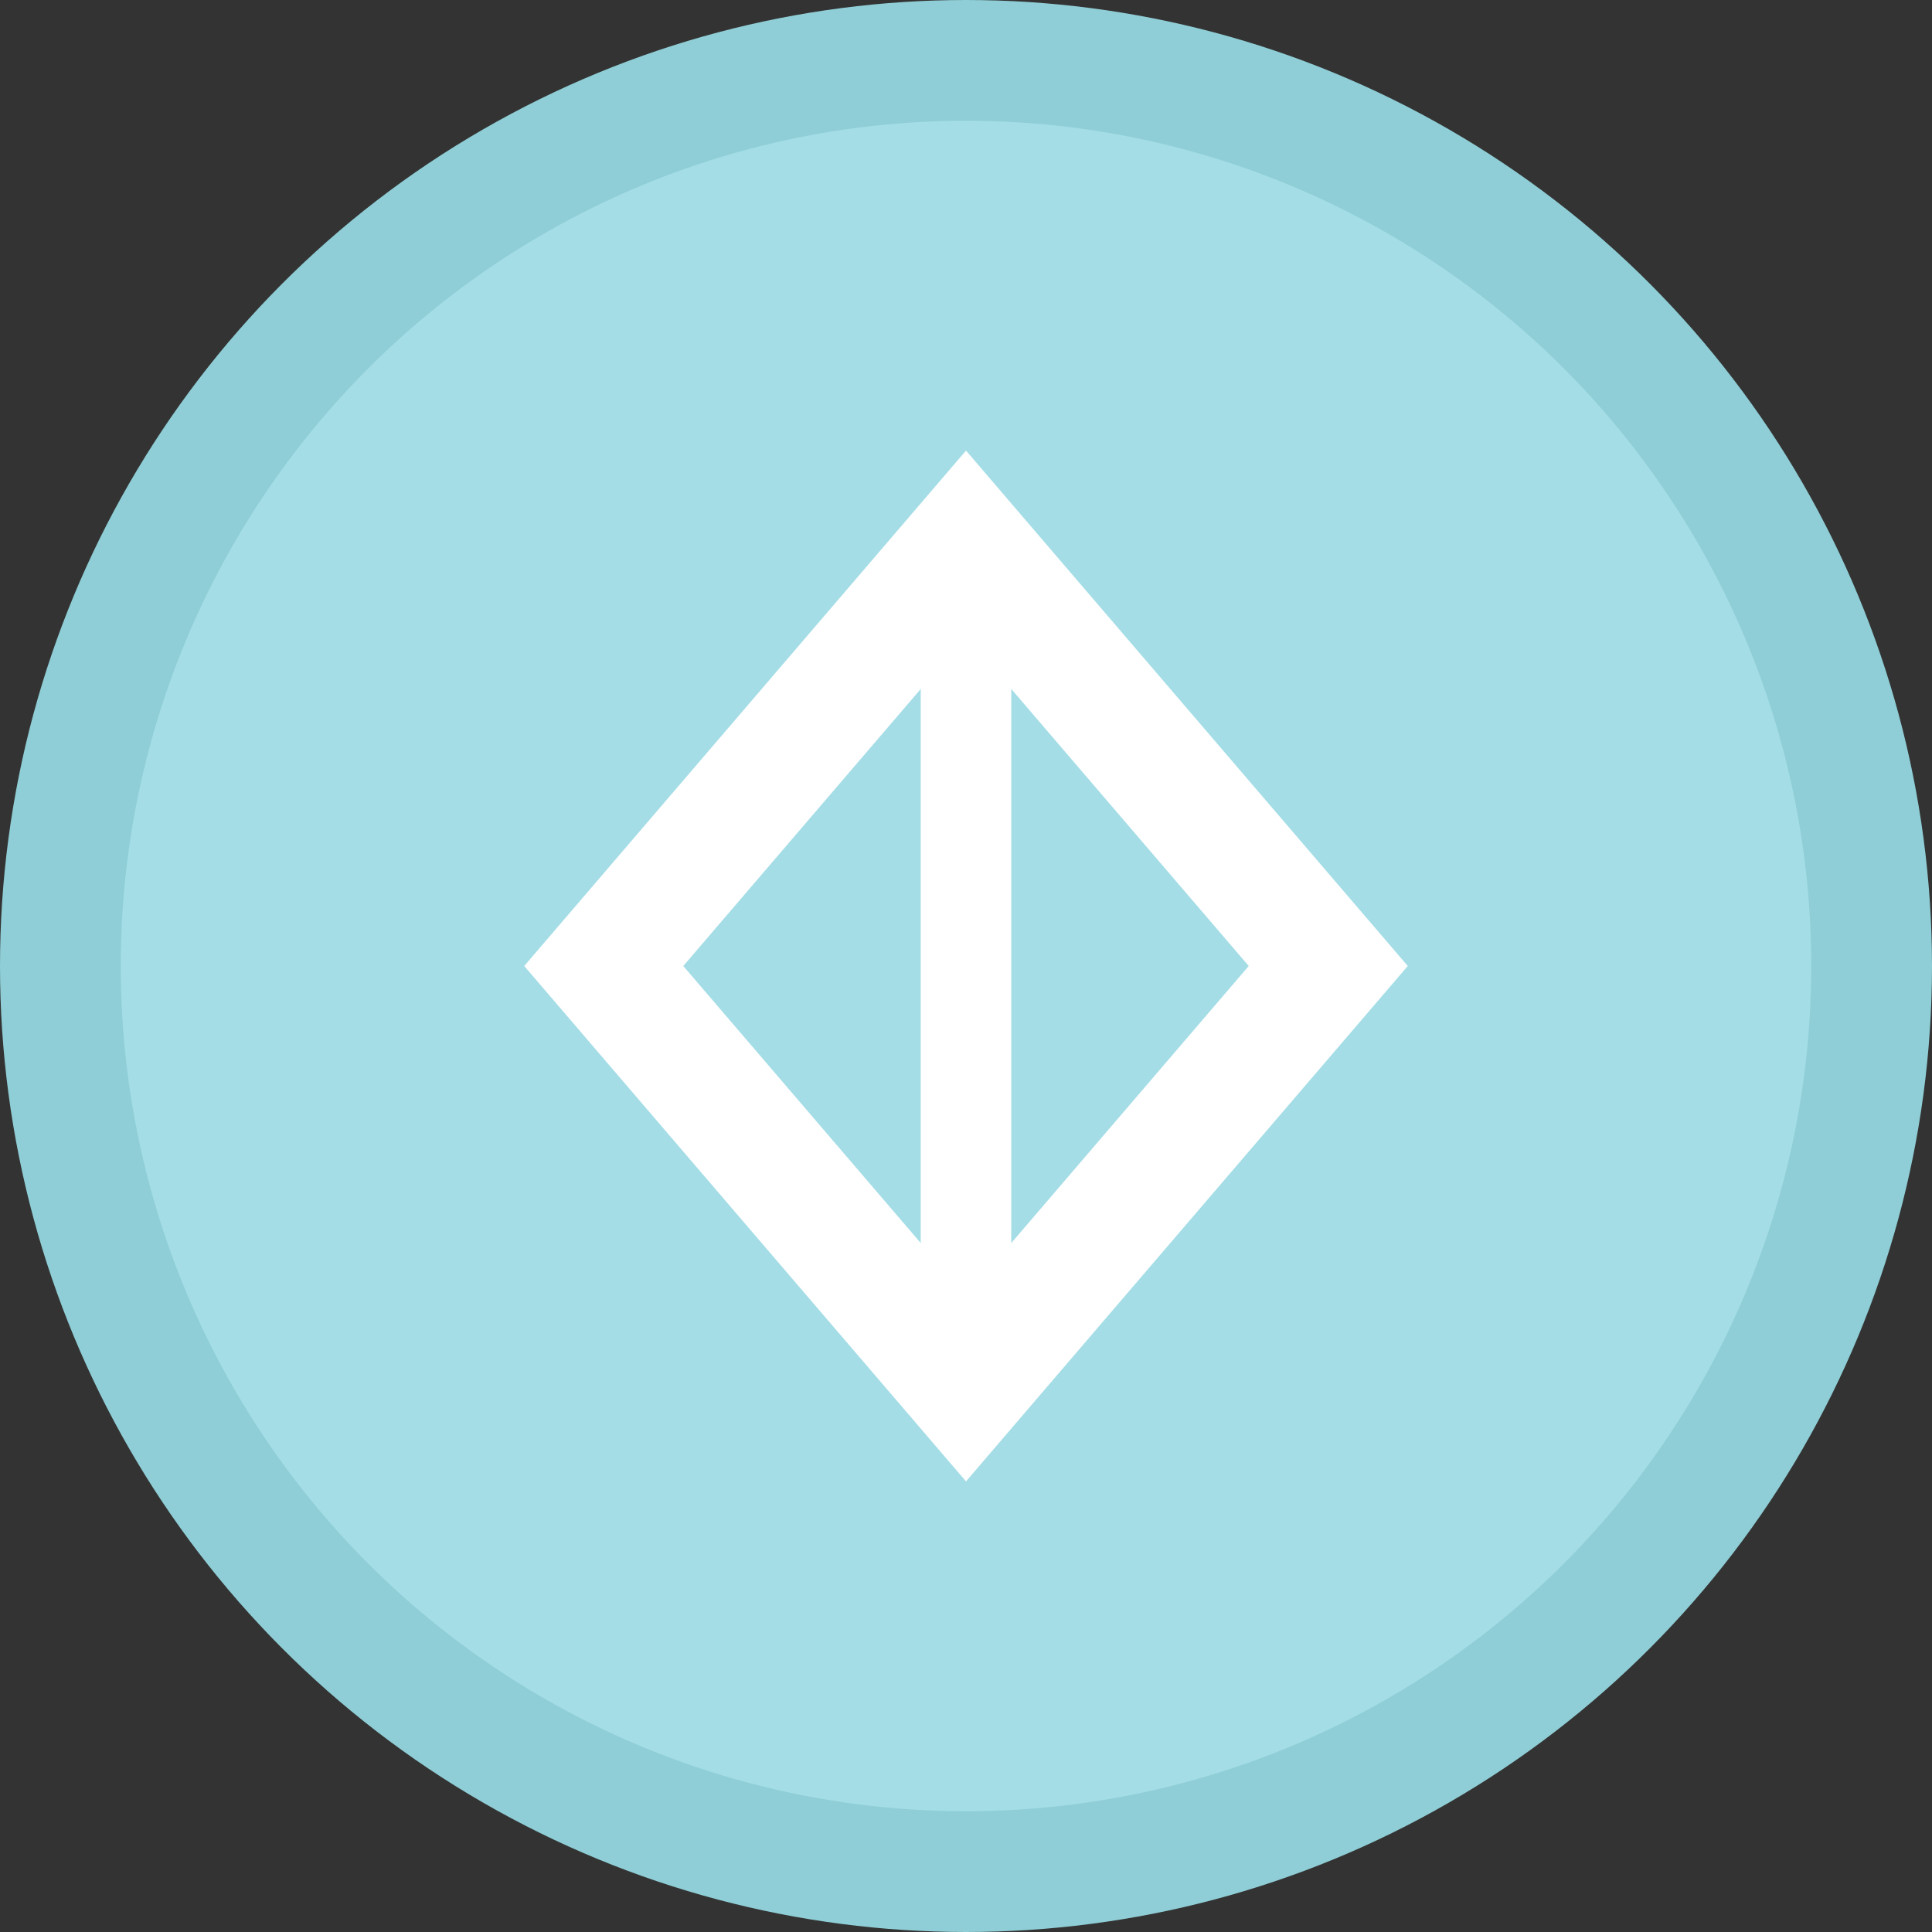 <?xml version="1.0" encoding="UTF-8"?>
<!-- Yttrium [Y] Token Icon -->
<svg width="32" height="32" viewBox="0 0 32 32" fill="none" xmlns="http://www.w3.org/2000/svg">
  <rect x="0" y="0" width="32" height="32" fill="#333333" stroke="none"/>
  <circle cx="16" cy="16" r="15" fill="#A4DDE6" stroke="#8FCED6" stroke-width="2"/>
  <path d="M16 9L22 16L16 23L10 16L16 9Z" stroke="white" stroke-width="2" fill="none"/>
  <path d="M16 9V23" stroke="white" stroke-width="1.5" stroke-linecap="round"/>
</svg>
